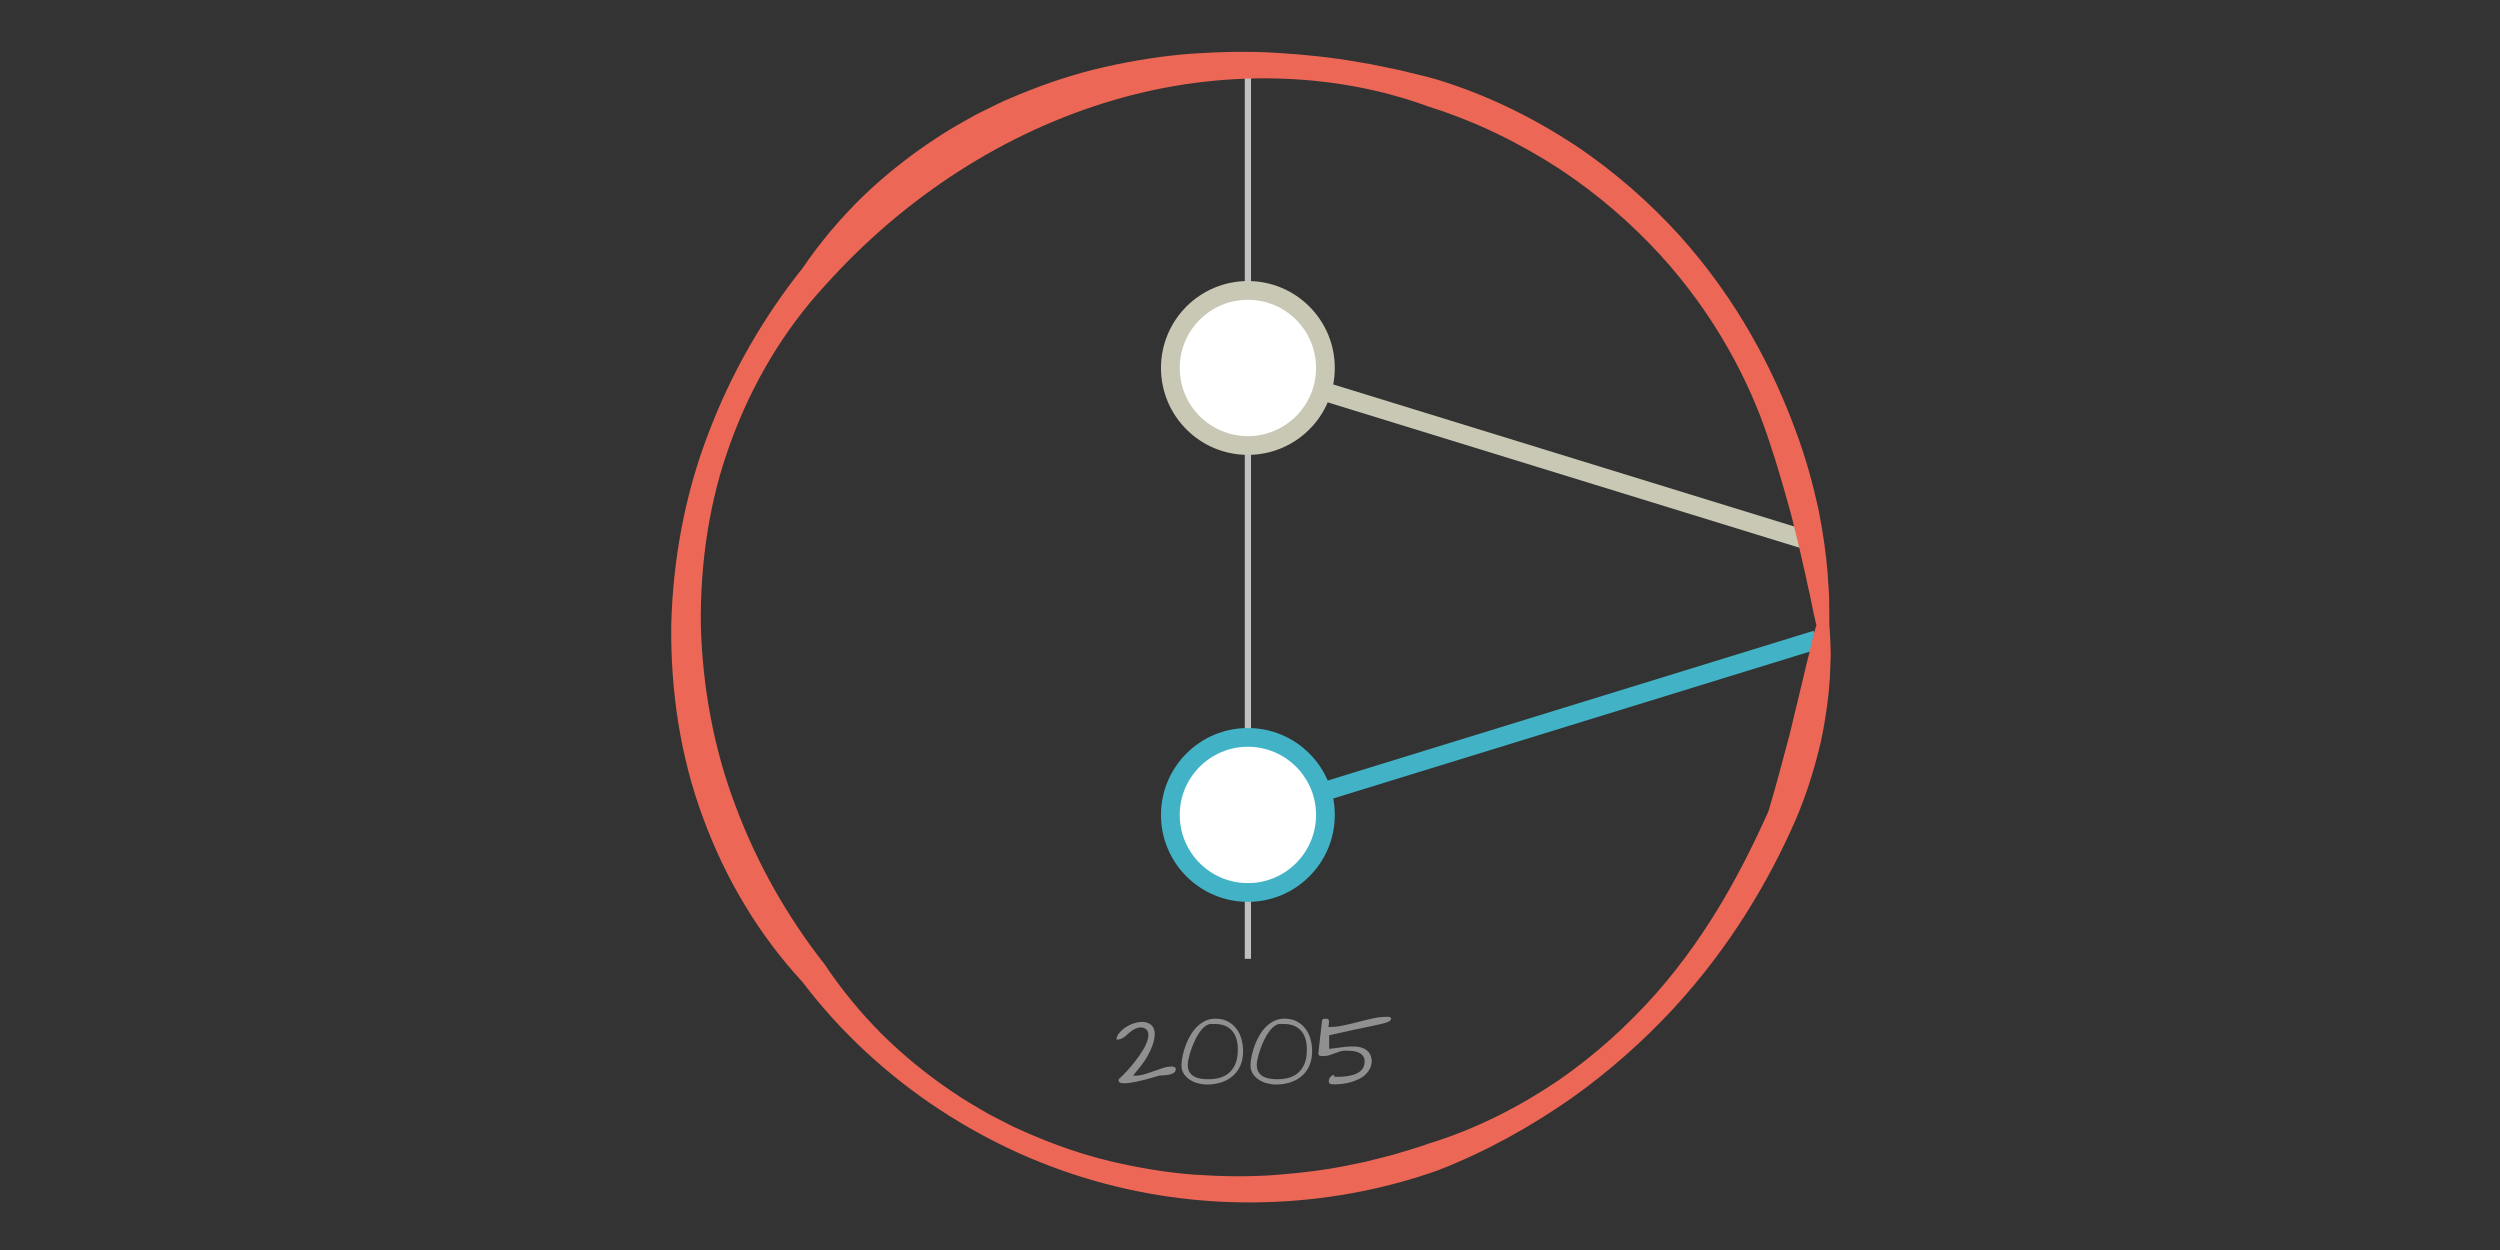 <?xml version="1.0" encoding="utf-8"?>
<!-- Generator: Adobe Illustrator 16.0.0, SVG Export Plug-In . SVG Version: 6.00 Build 0)  -->
<!DOCTYPE svg PUBLIC "-//W3C//DTD SVG 1.1//EN" "http://www.w3.org/Graphics/SVG/1.1/DTD/svg11.dtd">
<svg version="1.1" id="Layer_1" xmlns="http://www.w3.org/2000/svg" xmlns:xlink="http://www.w3.org/1999/xlink" x="0px" y="0px"
	 width="400px" height="200px" viewBox="0 0 400 200" enable-background="new 0 0 400 200" xml:space="preserve">
<rect x="0" y="0" width="400" height="200" fill="#333333" stroke="none"/>
<g enable-background="new    ">
	<path fill="#909090" d="M179.017,172.651c0.383-0.337,0.811-0.764,1.285-1.278c0.474-0.515,0.934-1.062,1.381-1.641
		c0.446-0.579,0.848-1.162,1.203-1.75s0.604-1.133,0.745-1.634c0.141-0.501,0.148-0.928,0.021-1.278
		c-0.128-0.351-0.451-0.581-0.971-0.69c-0.328,0-0.618,0.048-0.868,0.144c-0.251,0.096-0.479,0.217-0.684,0.362
		s-0.396,0.306-0.574,0.479s-0.362,0.333-0.554,0.479s-0.396,0.267-0.615,0.362s-0.47,0.144-0.752,0.144
		c0.009-0.374,0.162-0.738,0.458-1.094c0.296-0.355,0.661-0.67,1.094-0.943c0.433-0.273,0.904-0.485,1.415-0.636
		c0.51-0.15,0.991-0.203,1.442-0.157s0.836,0.205,1.155,0.479c0.319,0.273,0.506,0.697,0.561,1.271c0,0.629-0.107,1.253-0.321,1.873
		c-0.214,0.62-0.488,1.222-0.82,1.805c-0.333,0.583-0.707,1.14-1.121,1.668c-0.415,0.528-0.818,1.021-1.21,1.477
		c0.528,0.046,1.06-0.005,1.593-0.15s1.06-0.314,1.579-0.506s1.037-0.371,1.552-0.54c0.515-0.169,1.027-0.253,1.538-0.253
		c0.137,0,0.267,0.032,0.39,0.096s0.185,0.183,0.185,0.355s-0.06,0.319-0.178,0.438c-0.119,0.118-0.269,0.214-0.451,0.287
		c-0.183,0.073-0.381,0.125-0.595,0.157c-0.214,0.032-0.417,0.057-0.608,0.075s-0.358,0.027-0.499,0.027
		c-0.142,0-0.226,0.005-0.253,0.014c-0.101,0.019-0.28,0.066-0.54,0.144s-0.565,0.166-0.916,0.267
		c-0.351,0.101-0.729,0.203-1.135,0.308c-0.406,0.104-0.812,0.198-1.217,0.28c-0.406,0.082-0.791,0.146-1.155,0.191
		c-0.365,0.046-0.675,0.06-0.93,0.041c-0.255-0.019-0.444-0.08-0.567-0.185S178.935,172.87,179.017,172.651z"/>
	<path fill="#909090" d="M189.038,170.245c0.027-0.465,0.103-0.969,0.226-1.511s0.289-1.082,0.499-1.62
		c0.209-0.538,0.462-1.055,0.759-1.552c0.296-0.497,0.64-0.937,1.032-1.319c0.392-0.383,0.829-0.688,1.312-0.916
		c0.483-0.228,1.016-0.342,1.6-0.342c0.766,0,1.426,0.148,1.982,0.444c0.556,0.296,1.016,0.686,1.381,1.169
		c0.364,0.483,0.633,1.037,0.807,1.661c0.173,0.624,0.26,1.27,0.26,1.935c0,0.866-0.144,1.629-0.431,2.29s-0.69,1.217-1.21,1.668
		s-1.137,0.793-1.853,1.025c-0.716,0.232-1.502,0.349-2.358,0.349c-0.419,0-0.871-0.063-1.354-0.191
		c-0.483-0.128-0.928-0.323-1.333-0.588c-0.406-0.265-0.736-0.604-0.991-1.019C189.111,171.313,189.001,170.819,189.038,170.245z
		 M190.036,170.368c0,0.483,0.096,0.875,0.287,1.176s0.444,0.535,0.759,0.704s0.665,0.282,1.053,0.342
		c0.387,0.06,0.781,0.089,1.183,0.089c1.567,0,2.748-0.405,3.541-1.217s1.189-1.96,1.189-3.445c0.027-1.386-0.306-2.445-0.998-3.179
		c-0.693-0.733-1.695-1.064-3.008-0.991c-0.374-0.063-0.731,0.021-1.073,0.253s-0.661,0.549-0.957,0.95
		c-0.296,0.401-0.565,0.859-0.807,1.374c-0.242,0.515-0.449,1.023-0.622,1.524c-0.173,0.501-0.308,0.969-0.403,1.401
		S190.036,170.122,190.036,170.368z"/>
	<path fill="#909090" d="M200.085,170.245c0.027-0.465,0.103-0.969,0.226-1.511s0.289-1.082,0.499-1.62s0.462-1.055,0.759-1.552
		c0.296-0.497,0.641-0.937,1.032-1.319s0.829-0.688,1.312-0.916s1.017-0.342,1.6-0.342c0.766,0,1.427,0.148,1.982,0.444
		s1.017,0.686,1.381,1.169s0.634,1.037,0.807,1.661s0.26,1.27,0.26,1.935c0,0.866-0.144,1.629-0.431,2.29s-0.69,1.217-1.21,1.668
		s-1.138,0.793-1.853,1.025c-0.716,0.232-1.502,0.349-2.358,0.349c-0.419,0-0.87-0.063-1.354-0.191s-0.928-0.323-1.333-0.588
		c-0.406-0.265-0.736-0.604-0.991-1.019C200.158,171.313,200.048,170.819,200.085,170.245z M201.083,170.368
		c0,0.483,0.096,0.875,0.287,1.176s0.444,0.535,0.759,0.704s0.665,0.282,1.053,0.342c0.387,0.06,0.781,0.089,1.183,0.089
		c1.567,0,2.748-0.405,3.541-1.217s1.189-1.96,1.189-3.445c0.027-1.386-0.306-2.445-0.998-3.179s-1.695-1.064-3.008-0.991
		c-0.374-0.063-0.731,0.021-1.073,0.253s-0.661,0.549-0.957,0.95c-0.297,0.401-0.565,0.859-0.807,1.374
		c-0.242,0.515-0.449,1.023-0.622,1.524s-0.308,0.969-0.403,1.401S201.083,170.122,201.083,170.368z"/>
	<path fill="#909090" d="M212.608,172.952c0-0.237,0.089-0.456,0.267-0.656s0.385-0.301,0.622-0.301v0.301
		c0.273,0,0.583-0.005,0.93-0.014s0.699-0.039,1.06-0.089c0.359-0.05,0.711-0.125,1.053-0.226s0.645-0.241,0.909-0.424
		s0.479-0.412,0.643-0.69s0.246-0.622,0.246-1.032c0-0.392-0.103-0.704-0.308-0.937s-0.458-0.405-0.759-0.52
		s-0.627-0.187-0.978-0.219c-0.352-0.032-0.677-0.048-0.978-0.048c-0.319,0-0.624,0.046-0.916,0.137s-0.581,0.191-0.868,0.301
		s-0.574,0.21-0.861,0.301s-0.581,0.137-0.882,0.137c-0.082,0-0.171,0-0.267,0s-0.188-0.012-0.273-0.034
		c-0.087-0.022-0.16-0.062-0.219-0.116c-0.06-0.055-0.089-0.142-0.089-0.26c0-0.019,0.002-0.05,0.007-0.096
		c0.004-0.046,0.007-0.073,0.007-0.082c0.019-0.128,0.041-0.323,0.068-0.588s0.06-0.565,0.096-0.902s0.075-0.69,0.116-1.06
		s0.082-0.723,0.123-1.06s0.075-0.641,0.103-0.909s0.05-0.467,0.068-0.595c0.046-0.146,0.118-0.23,0.219-0.253
		s0.214-0.034,0.342-0.034c0.219,0,0.364,0.041,0.438,0.123s0.111,0.189,0.116,0.321c0.004,0.132-0.01,0.278-0.041,0.438
		c-0.032,0.159-0.048,0.312-0.048,0.458c0.802,0,1.6-0.084,2.393-0.253s1.581-0.355,2.365-0.561s1.567-0.395,2.352-0.567
		s1.577-0.26,2.379-0.26c0.118,0,0.228,0.014,0.328,0.041s0.173,0.118,0.219,0.273c-0.036,0.137-0.114,0.253-0.232,0.349
		s-0.31,0.187-0.574,0.273s-0.624,0.18-1.08,0.28s-1.044,0.226-1.764,0.376s-1.595,0.335-2.625,0.554s-2.247,0.487-3.65,0.807v2.188
		c0.374-0.036,0.793-0.091,1.258-0.164s0.94-0.132,1.429-0.178c0.487-0.046,0.966-0.06,1.436-0.041
		c0.469,0.019,0.896,0.103,1.278,0.253s0.699,0.381,0.95,0.69c0.25,0.31,0.403,0.733,0.458,1.271c0,0.483-0.091,0.911-0.273,1.285
		s-0.427,0.704-0.731,0.991c-0.306,0.287-0.661,0.528-1.066,0.725c-0.406,0.196-0.83,0.357-1.271,0.485
		c-0.442,0.128-0.889,0.219-1.34,0.273s-0.882,0.082-1.292,0.082c-0.319,0-0.547-0.032-0.684-0.096S212.608,173.189,212.608,172.952
		z"/>
</g>
<line fill="none" stroke="#C8C8B4" stroke-width="3" stroke-miterlimit="10" x1="199.663" y1="58.874" x2="290.936" y2="87"/>
<line fill="none" stroke="#42B3C6" stroke-width="3" stroke-miterlimit="10" x1="199.663" y1="130.391" x2="290.629" y2="102.357"/>
<line fill="none" stroke="#C0C0C0" stroke-miterlimit="10" x1="199.663" y1="10" x2="199.663" y2="153.412"/>
<circle fill="#FFFFFF" stroke="#C8C8B4" stroke-width="3" stroke-miterlimit="10" cx="199.663" cy="58.874" r="12.406"/>
<circle fill="#FFFFFF" stroke="#42B3C6" stroke-width="3" stroke-miterlimit="10" cx="199.663" cy="130.39" r="12.406"/>
<g>
	<g>
		<g>
			<path fill="#ED6756" d="M292.693,100.018c0,0,0.025,0.184,0.053,0.546c0.02,0.365,0.05,0.906,0.09,1.617
				c0.03,0.715,0.066,1.602,0.083,2.654c-0.028,1.051-0.073,2.27-0.142,3.646c-0.166,2.75-0.592,6.127-1.402,10.021
				c-0.9,3.872-2.164,8.271-4.186,12.927c-4.078,9.269-10.192,19.922-19.531,30.041c-4.684,5.025-10.122,9.93-16.391,14.359
				c-6.297,4.377-13.365,8.383-21.242,11.441c-15.873,5.625-34.812,7.029-53.283,2.102c-18.413-4.85-36.115-16.111-48.369-32.287
				c-6.909-7.443-12.326-16.496-15.898-26.285c-3.643-9.783-5.193-20.345-5.077-30.784c0.265-10.446,2.184-20.848,5.881-30.502
				c3.637-9.671,8.787-18.656,15.095-26.566c2.856-4.191,6.143-8.082,9.762-11.596c3.642-3.49,7.604-6.604,11.777-9.319
				c2.074-1.38,4.245-2.583,6.404-3.775c1.106-0.545,2.211-1.088,3.313-1.631c1.096-0.553,2.245-0.987,3.362-1.479
				c4.515-1.858,9.114-3.387,13.766-4.434c4.649-1.046,9.301-1.779,13.918-2.131c4.618-0.304,9.18-0.406,13.66-0.126
				c4.475,0.286,8.876,0.718,13.152,1.505l1.607,0.261l1.586,0.331c1.055,0.224,2.114,0.414,3.159,0.648
				c2.075,0.522,4.162,0.958,6.187,1.56c8.078,2.467,15.424,6.168,21.92,10.427c6.474,4.313,12.039,9.282,16.732,14.439
				c9.372,10.395,15.006,21.52,18.51,30.976c1.803,4.735,2.94,9.142,3.793,13.007c0.76,3.887,1.207,7.24,1.428,9.975
				c0.091,1.369,0.172,2.58,0.24,3.626c0.014,1.048,0.023,1.931,0.033,2.644C292.689,99.28,292.693,100.018,292.693,100.018h-2.064
				c0,0-0.197-0.724-0.495-2.102c-0.149-0.689-0.319-1.542-0.512-2.547c-0.237-1.003-0.496-2.159-0.763-3.459
				c-0.562-2.599-1.319-5.756-2.234-9.414c-1.01-3.639-2.148-7.786-3.695-12.343c-3.021-9.106-8.461-19.742-17.473-29.568
				c-4.512-4.878-9.857-9.555-16.035-13.622c-6.203-4.013-13.182-7.513-20.843-9.903c-15.06-5.565-33.227-6.1-50.408-1.038
				c-17.216,5.042-33.403,15.381-46.242,29.74c-6.544,7.1-11.658,15.718-15.025,25.019c-3.437,9.296-4.882,19.319-4.77,29.237
				c0.263,9.925,2.072,19.791,5.562,28.96c3.431,9.184,8.281,17.734,14.232,25.295c2.679,4.016,5.756,7.766,9.152,11.172
				c3.42,3.384,7.146,6.427,11.085,9.096c1.957,1.355,4.011,2.543,6.056,3.725c1.05,0.541,2.097,1.08,3.142,1.618
				c1.039,0.55,2.132,0.981,3.194,1.474c4.293,1.853,8.682,3.392,13.136,4.447c4.451,1.055,8.918,1.795,13.358,2.139
				c4.44,0.297,8.834,0.375,13.139,0.041c4.297-0.338,8.516-0.852,12.582-1.754l1.525-0.307l1.503-0.378
				c0.999-0.257,2-0.483,2.984-0.756c1.954-0.597,3.909-1.117,5.792-1.812c7.677-2.354,14.621-5.955,20.724-10.082
				c6.082-4.183,11.269-8.981,15.646-13.912c4.369-4.947,7.873-10.076,10.785-15.006c2.908-4.938,5.203-9.701,7.196-14.095
				c1.39-4.612,2.442-8.765,3.419-12.397c0.885-3.672,1.644-6.813,2.262-9.381c0.287-1.295,0.572-2.446,0.836-3.446
				c0.221-1.002,0.418-1.853,0.596-2.54c0.35-1.376,0.589-2.1,0.589-2.1S292.329,100.018,292.693,100.018z"/>
		</g>
	</g>
</g>
</svg>

